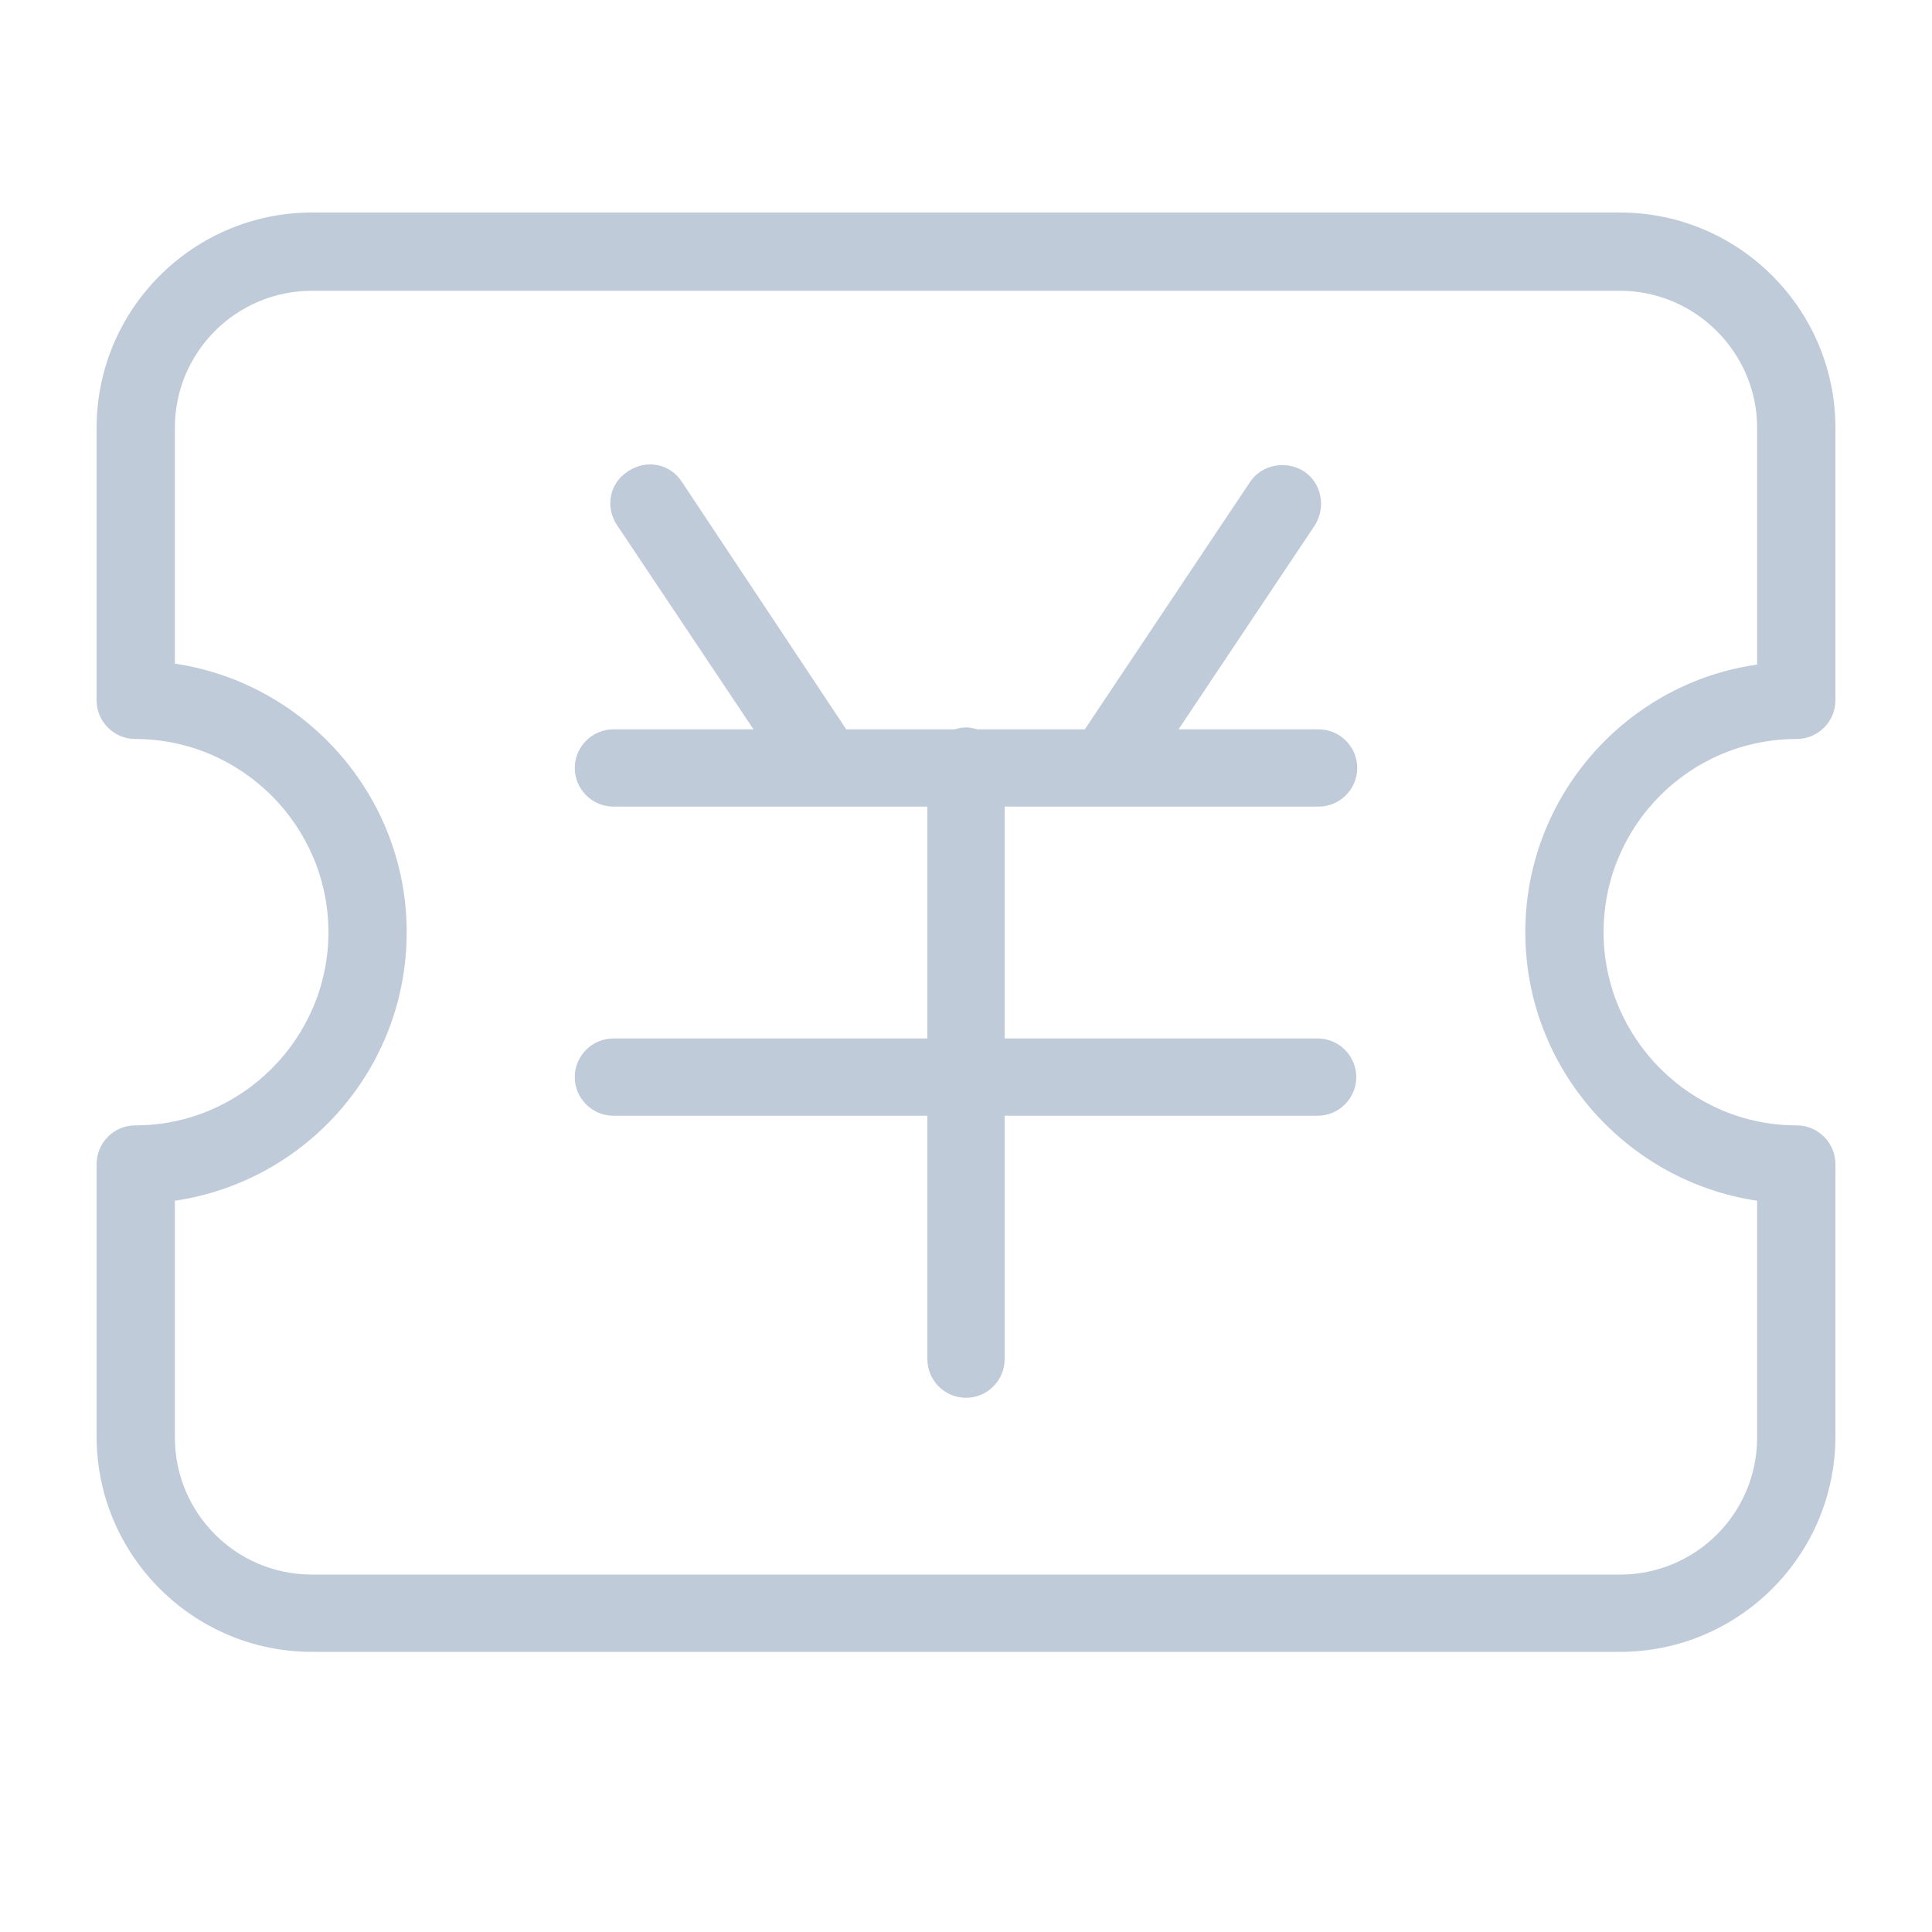 <?xml version="1.0" standalone="no"?><!DOCTYPE svg PUBLIC "-//W3C//DTD SVG 1.1//EN" "http://www.w3.org/Graphics/SVG/1.1/DTD/svg11.dtd"><svg t="1606445776689" class="icon" viewBox="0 0 1024 1024" version="1.1" xmlns="http://www.w3.org/2000/svg" p-id="9051" xmlns:xlink="http://www.w3.org/1999/xlink" width="256" height="256"><defs><style type="text/css"></style></defs><path d="M698.88 427.52c11.264 0 20.48-9.216 20.48-20.48s-9.216-20.48-20.48-20.48H624.64l72.192-108.032c6.144-9.728 3.584-22.528-5.632-28.672-9.728-6.144-22.528-3.584-28.672 5.632l-87.552 131.072h-56.832c-2.048-0.512-4.096-1.024-6.144-1.024s-4.096 0.512-6.144 1.024H448.512l-87.04-131.072c-6.144-9.728-18.944-12.288-28.672-5.632-9.728 6.144-12.288 18.944-5.632 28.672L399.36 386.56H325.12c-11.264 0-20.48 9.216-20.48 20.48s9.216 20.48 20.48 20.48H491.52v122.88H325.12c-11.264 0-20.48 9.216-20.48 20.48s9.216 20.48 20.48 20.48H491.52v129.024c0 11.264 9.216 20.48 20.48 20.48s20.48-9.216 20.48-20.48v-129.024h165.888c11.264 0 20.48-9.216 20.48-20.48s-9.216-20.48-20.48-20.48H532.48v-122.88h166.4z" fill="#bfcbd9" p-id="9052"></path><path d="M952.32 391.68c11.264 0 20.48-9.216 20.48-20.48V226.816C972.8 163.84 921.6 112.64 858.624 112.64H165.376C102.4 112.64 51.2 163.84 51.2 226.816v144.384c0 11.264 9.216 20.48 20.48 20.48 56.32 0 102.4 46.08 102.4 102.4s-46.08 102.4-102.4 102.4c-11.264 0-20.48 9.216-20.48 20.48v144.384C51.2 824.32 102.4 875.52 165.376 875.52h693.248c62.976 0 114.176-51.2 114.176-114.176v-144.384c0-11.264-9.216-20.48-20.48-20.48-56.32 0-102.4-46.08-102.4-102.4s45.568-102.4 102.4-102.4z m-143.872 102.4c0 72.192 53.76 132.096 122.88 142.336v125.44c0 40.448-32.768 72.704-72.704 72.704H165.376c-40.448 0-72.704-32.768-72.704-72.704v-125.44c69.632-10.24 122.88-70.144 122.88-142.336 0-72.192-53.76-132.096-122.88-142.336V226.816c0-40.448 32.768-72.704 72.704-72.704h693.248c39.936 0 72.704 32.768 72.704 72.704v125.44c-69.12 9.728-122.88 69.632-122.88 141.824z" fill="#bfcbd9" p-id="9053"></path></svg>